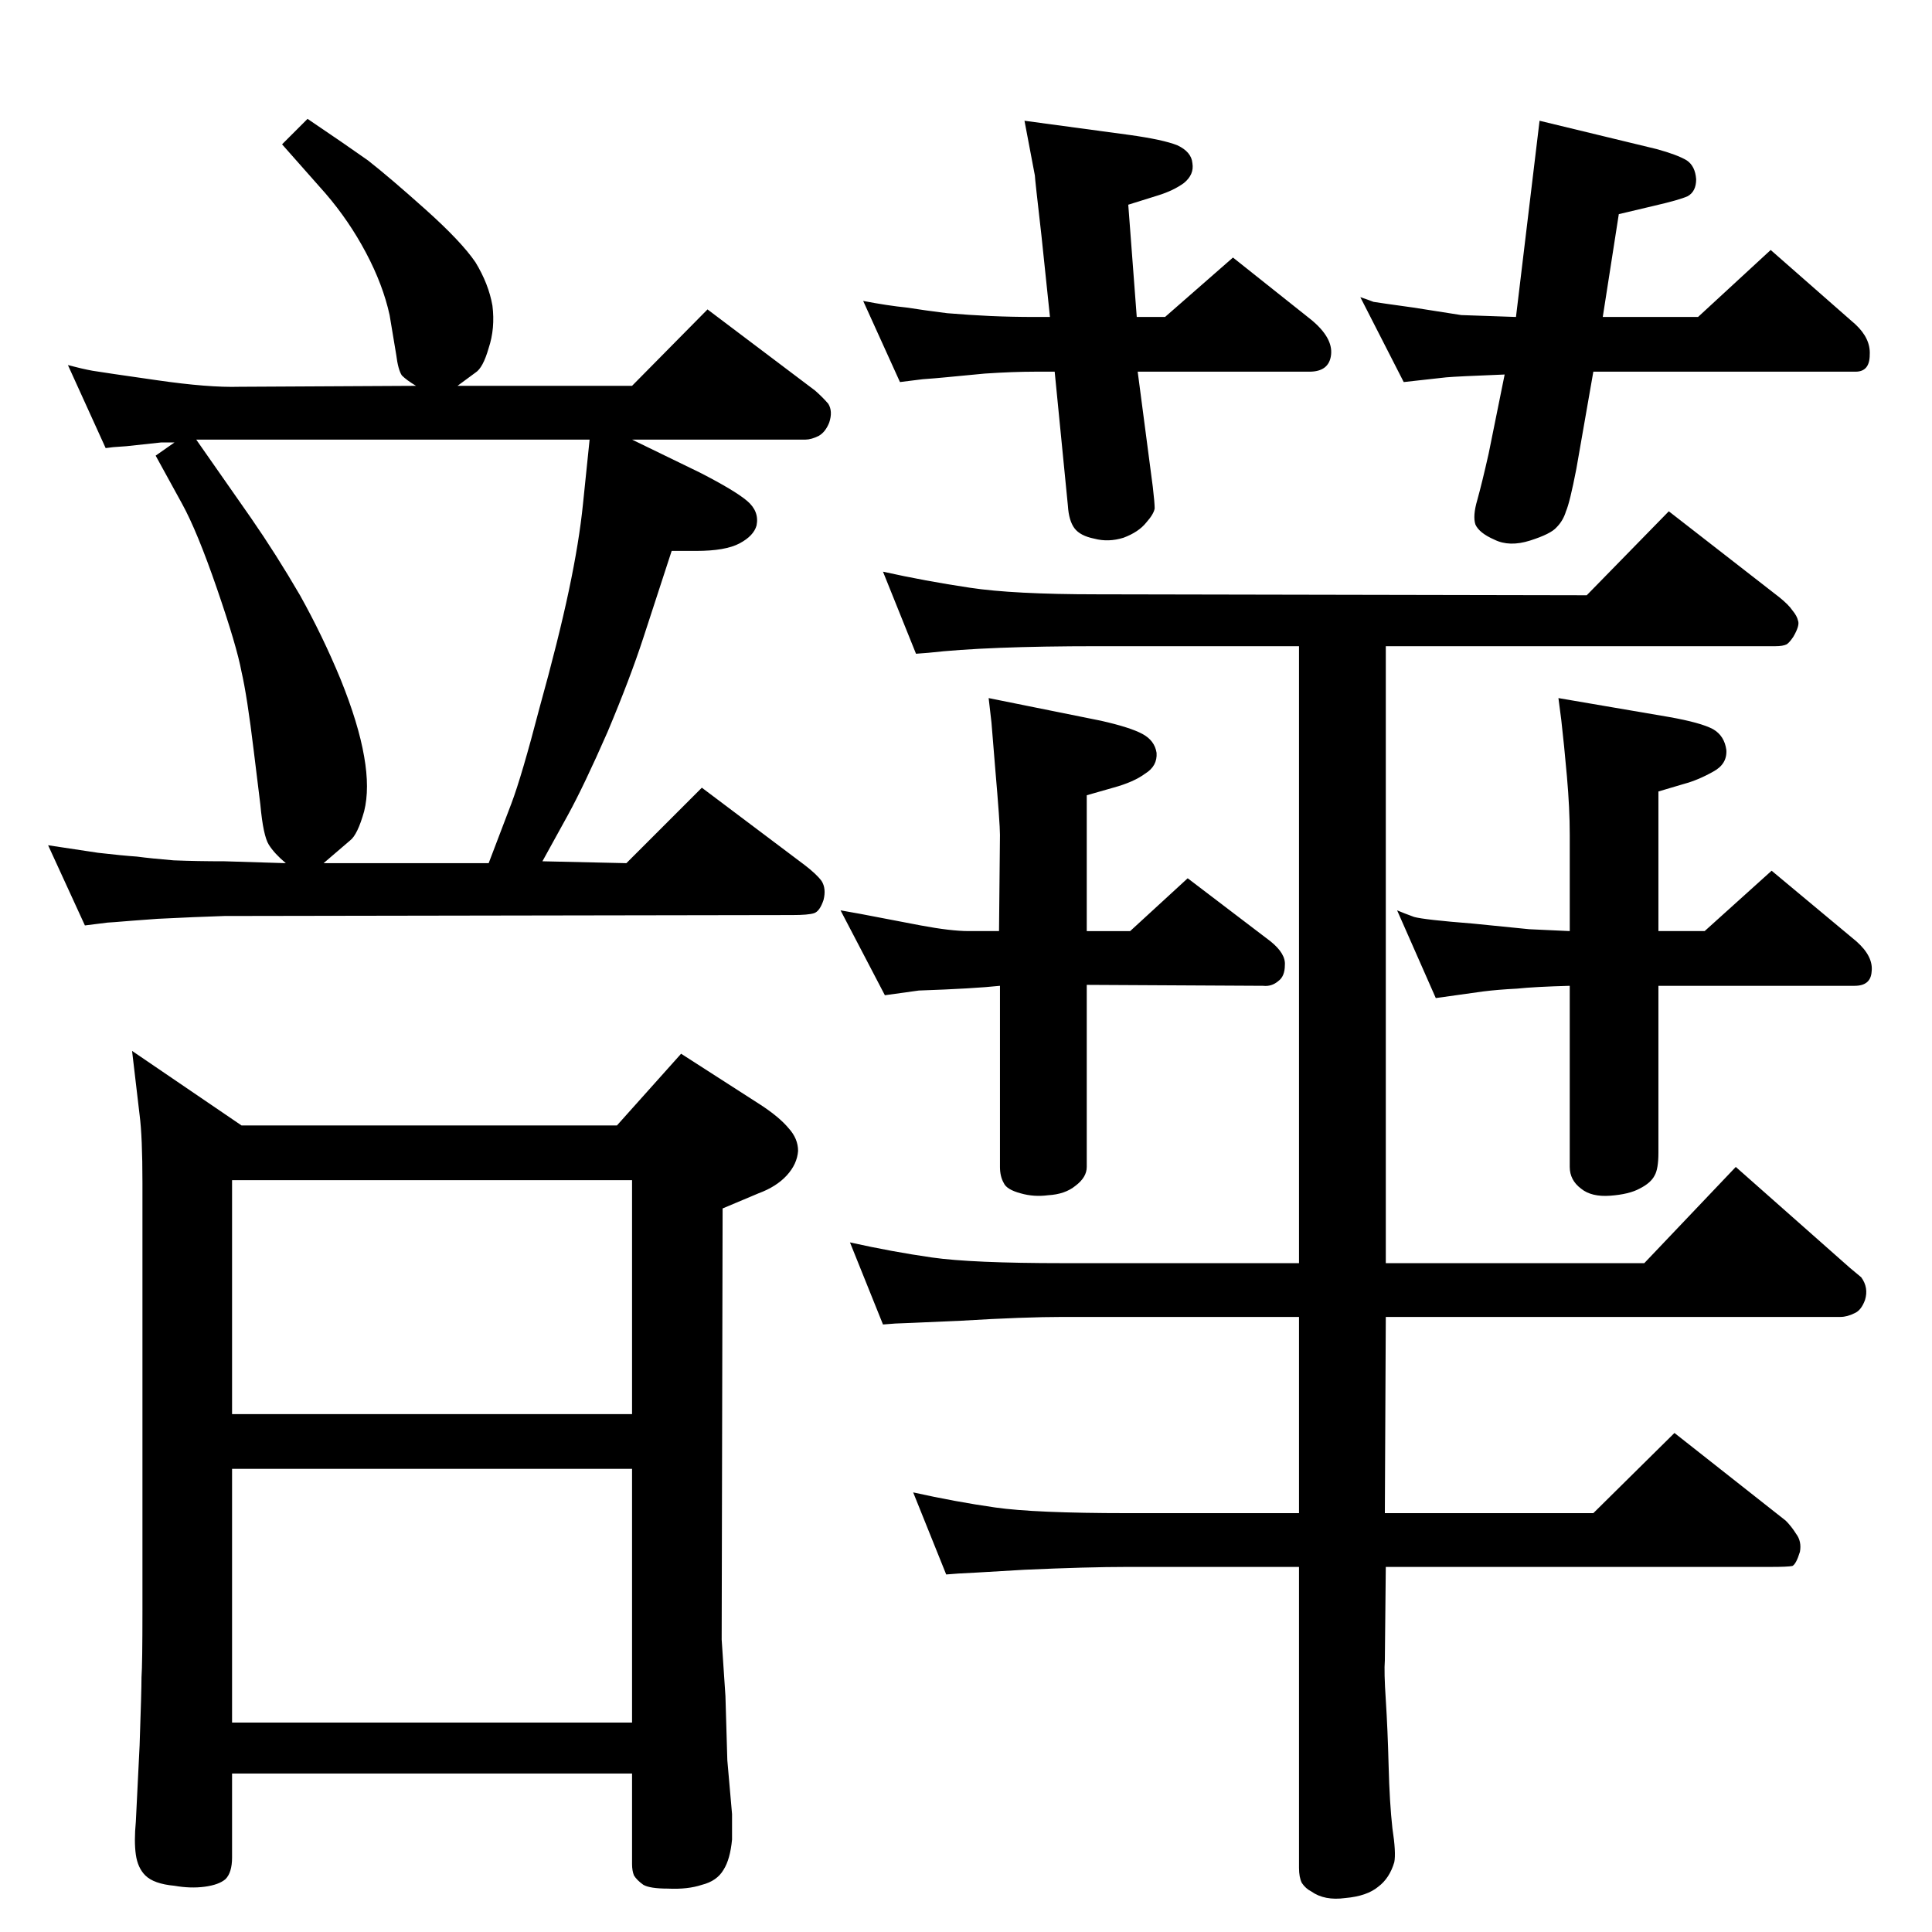 <?xml version="1.0" standalone="no"?>
<!DOCTYPE svg PUBLIC "-//W3C//DTD SVG 1.1//EN" "http://www.w3.org/Graphics/SVG/1.1/DTD/svg11.dtd" >
<svg xmlns="http://www.w3.org/2000/svg" xmlns:xlink="http://www.w3.org/1999/xlink" version="1.1" viewBox="0 0 2048 2048">
  <g transform="matrix(1 0 0 -1 0 2048)">
   <path fill="currentColor"
d="M90 1067l-39 85q26 -4 53 -8q26 -3 41 -4q15 -2 39 -4q25 -1 54 -1l65 -2q-12 10 -18 19.5t-9 42.5l-7 57q-7 58 -13 84q-5 27 -26 88t-37 90l-28 51l20 14h-14l-37 -4l-14 -1l-8 -1l-40 88q15 -4 26 -6q12 -2 68 -10q55 -8 88 -7l187 1q-10 6 -15 11q-4 6 -6 22l-7 42
q-7 32 -25 66t-43 63l-46 52l27 27q40 -27 64 -44q23 -18 61 -52t53 -56q14 -23 18 -46q3 -24 -4 -45q-6 -21 -14 -26l-19 -14h185l80 81l114 -86q8 -7 14 -14q5 -8 1 -20q-4 -10 -11 -14q-8 -4 -14 -4h-184l72 -35q37 -19 50 -30t10 -26q-3 -11 -18 -19t-46 -8h-26l-30 -92
q-14 -43 -38 -100q-25 -57 -42 -88l-27 -49l89 -2l80 80l109 -82q13 -10 18 -17q5 -8 2 -20q-4 -12 -10 -14t-23 -2l-602 -1q-31 -1 -71 -3l-27 -2q-24 -2 -26 -2zM343 1133h175l24 63q11 29 30 102q20 72 31 124t15 92l7 68h-417l58 -83q27 -39 52 -82q24 -43 43 -89
q19 -47 25 -82q6 -34 0 -58q-7 -25 -15 -31zM140 934l116 -79h398l68 76l84 -54q20 -13 30 -25q10 -11 10 -24q-1 -14 -12 -26t-30 -19l-38 -16l-1 -457l4 -60l2 -68l5 -57v-27q-2 -21 -9 -32q-7 -12 -23 -16q-15 -5 -36 -4q-19 0 -26 4q-7 5 -10 10q-2 5 -2 12v96h-424v-89
q0 -16 -7 -23q-7 -6 -22 -8t-32 1q-22 2 -31 11q-8 8 -10 22t0 35l4 81q2 58 2 72q1 14 1 71v453q0 49 -3 72zM246 222h424v269h-424v-269zM246 549h424v248h-424v-248zM971 1355l-35 87q45 -10 92 -17q46 -7 135 -7l519 -1l87 89l117 -91q10 -8 14 -14q5 -6 6 -11
q2 -5 -5 -17q-4 -6 -7 -8q-4 -2 -12 -2h-413v-654h274l97 102l121 -107l12 -10q8 -11 4 -24q-4 -11 -11 -14q-8 -4 -15 -4h-482l-1 -208h221l86 85l118 -93q6 -6 11 -14q6 -8 4 -19q-4 -13 -8 -15q-5 -1 -23 -1h-408l-1 -99q-1 -12 1 -42q2 -31 3 -70t4 -66q4 -26 2 -36
q-5 -17 -17 -26q-12 -10 -35 -12q-22 -3 -36 7q-6 3 -10 9q-3 6 -3 16v319h-182q-42 0 -109 -3q-67 -4 -70 -4l-13 -1l-35 87q45 -10 87 -16t140 -6h182v208h-250q-41 0 -108 -4q-67 -3 -70 -3l-13 -1l-35 87q45 -10 87 -16t139 -6h250v654h-214q-117 0 -179 -7zM1481 1083
q7 -3 18 -7q11 -3 62 -7l60 -6l43 -2v102q0 28 -3 62t-6 60l-3 23l117 -20q34 -6 47 -13q12 -7 14 -22q1 -15 -14 -23q-16 -9 -31 -13l-27 -8v-148h49l71 64l90 -75q18 -16 16 -32q-1 -15 -18 -15h-208v-177q0 -17 -4 -24q-4 -8 -16 -14q-11 -6 -31 -7.5t-31 7.5
q-12 9 -12 23v192q-37 -1 -56 -3q-20 -1 -36 -3l-50 -7zM891 1083q23 -4 38 -7l47 -9q32 -6 51 -6h32l1 102q0 12 -5 70l-4 49l-3 26l119 -24q31 -7 44 -14t15 -20q1 -14 -12 -22q-12 -9 -34 -15l-28 -8v-144h46l61 56l88 -67q16 -13 15 -25q0 -12 -7 -17q-7 -6 -16 -5
l-187 1v-193q0 -11 -12 -20q-11 -9 -29 -10q-15 -2 -29 2q-15 4 -18 11q-4 7 -4 17v192q-28 -3 -86 -5l-36 -5zM954 1643l-39 86q26 -5 46 -7q19 -3 43 -6q24 -2 46 -3q23 -1 47 -1h16l-9 86q-7 61 -7 64l-11 58l111 -15q36 -5 51 -11q15 -7 16 -19q2 -12 -9 -21
q-11 -8 -27 -13l-32 -10l9 -119h30l72 63l83 -66q23 -19 21 -37t-23 -18h-182l16 -122q2 -17 2 -23q-1 -6 -9 -15q-8 -10 -24 -16q-16 -5 -31 -1q-15 3 -21 11t-7 24l-14 142h-21q-23 0 -53 -2q-32 -3 -42 -4t-24 -2zM1632 1920l124 -30q22 -6 32 -12q9 -6 10 -20
q0 -13 -9 -18q-9 -4 -35 -10l-38 -9l-17 -109h101l77 71l90 -79q16 -15 15 -32q0 -18 -15 -18h-278l-18 -103q-7 -36 -11 -45q-3 -10 -10 -17q-6 -7 -28 -14t-38 1q-16 7 -20 16q-3 9 2 26q5 18 12 49l17 84q-51 -2 -62 -3l-45 -5l-46 90q9 -3 14 -5q6 -1 42 -6l51 -8l58 -2
z" />
  </g>

</svg>
